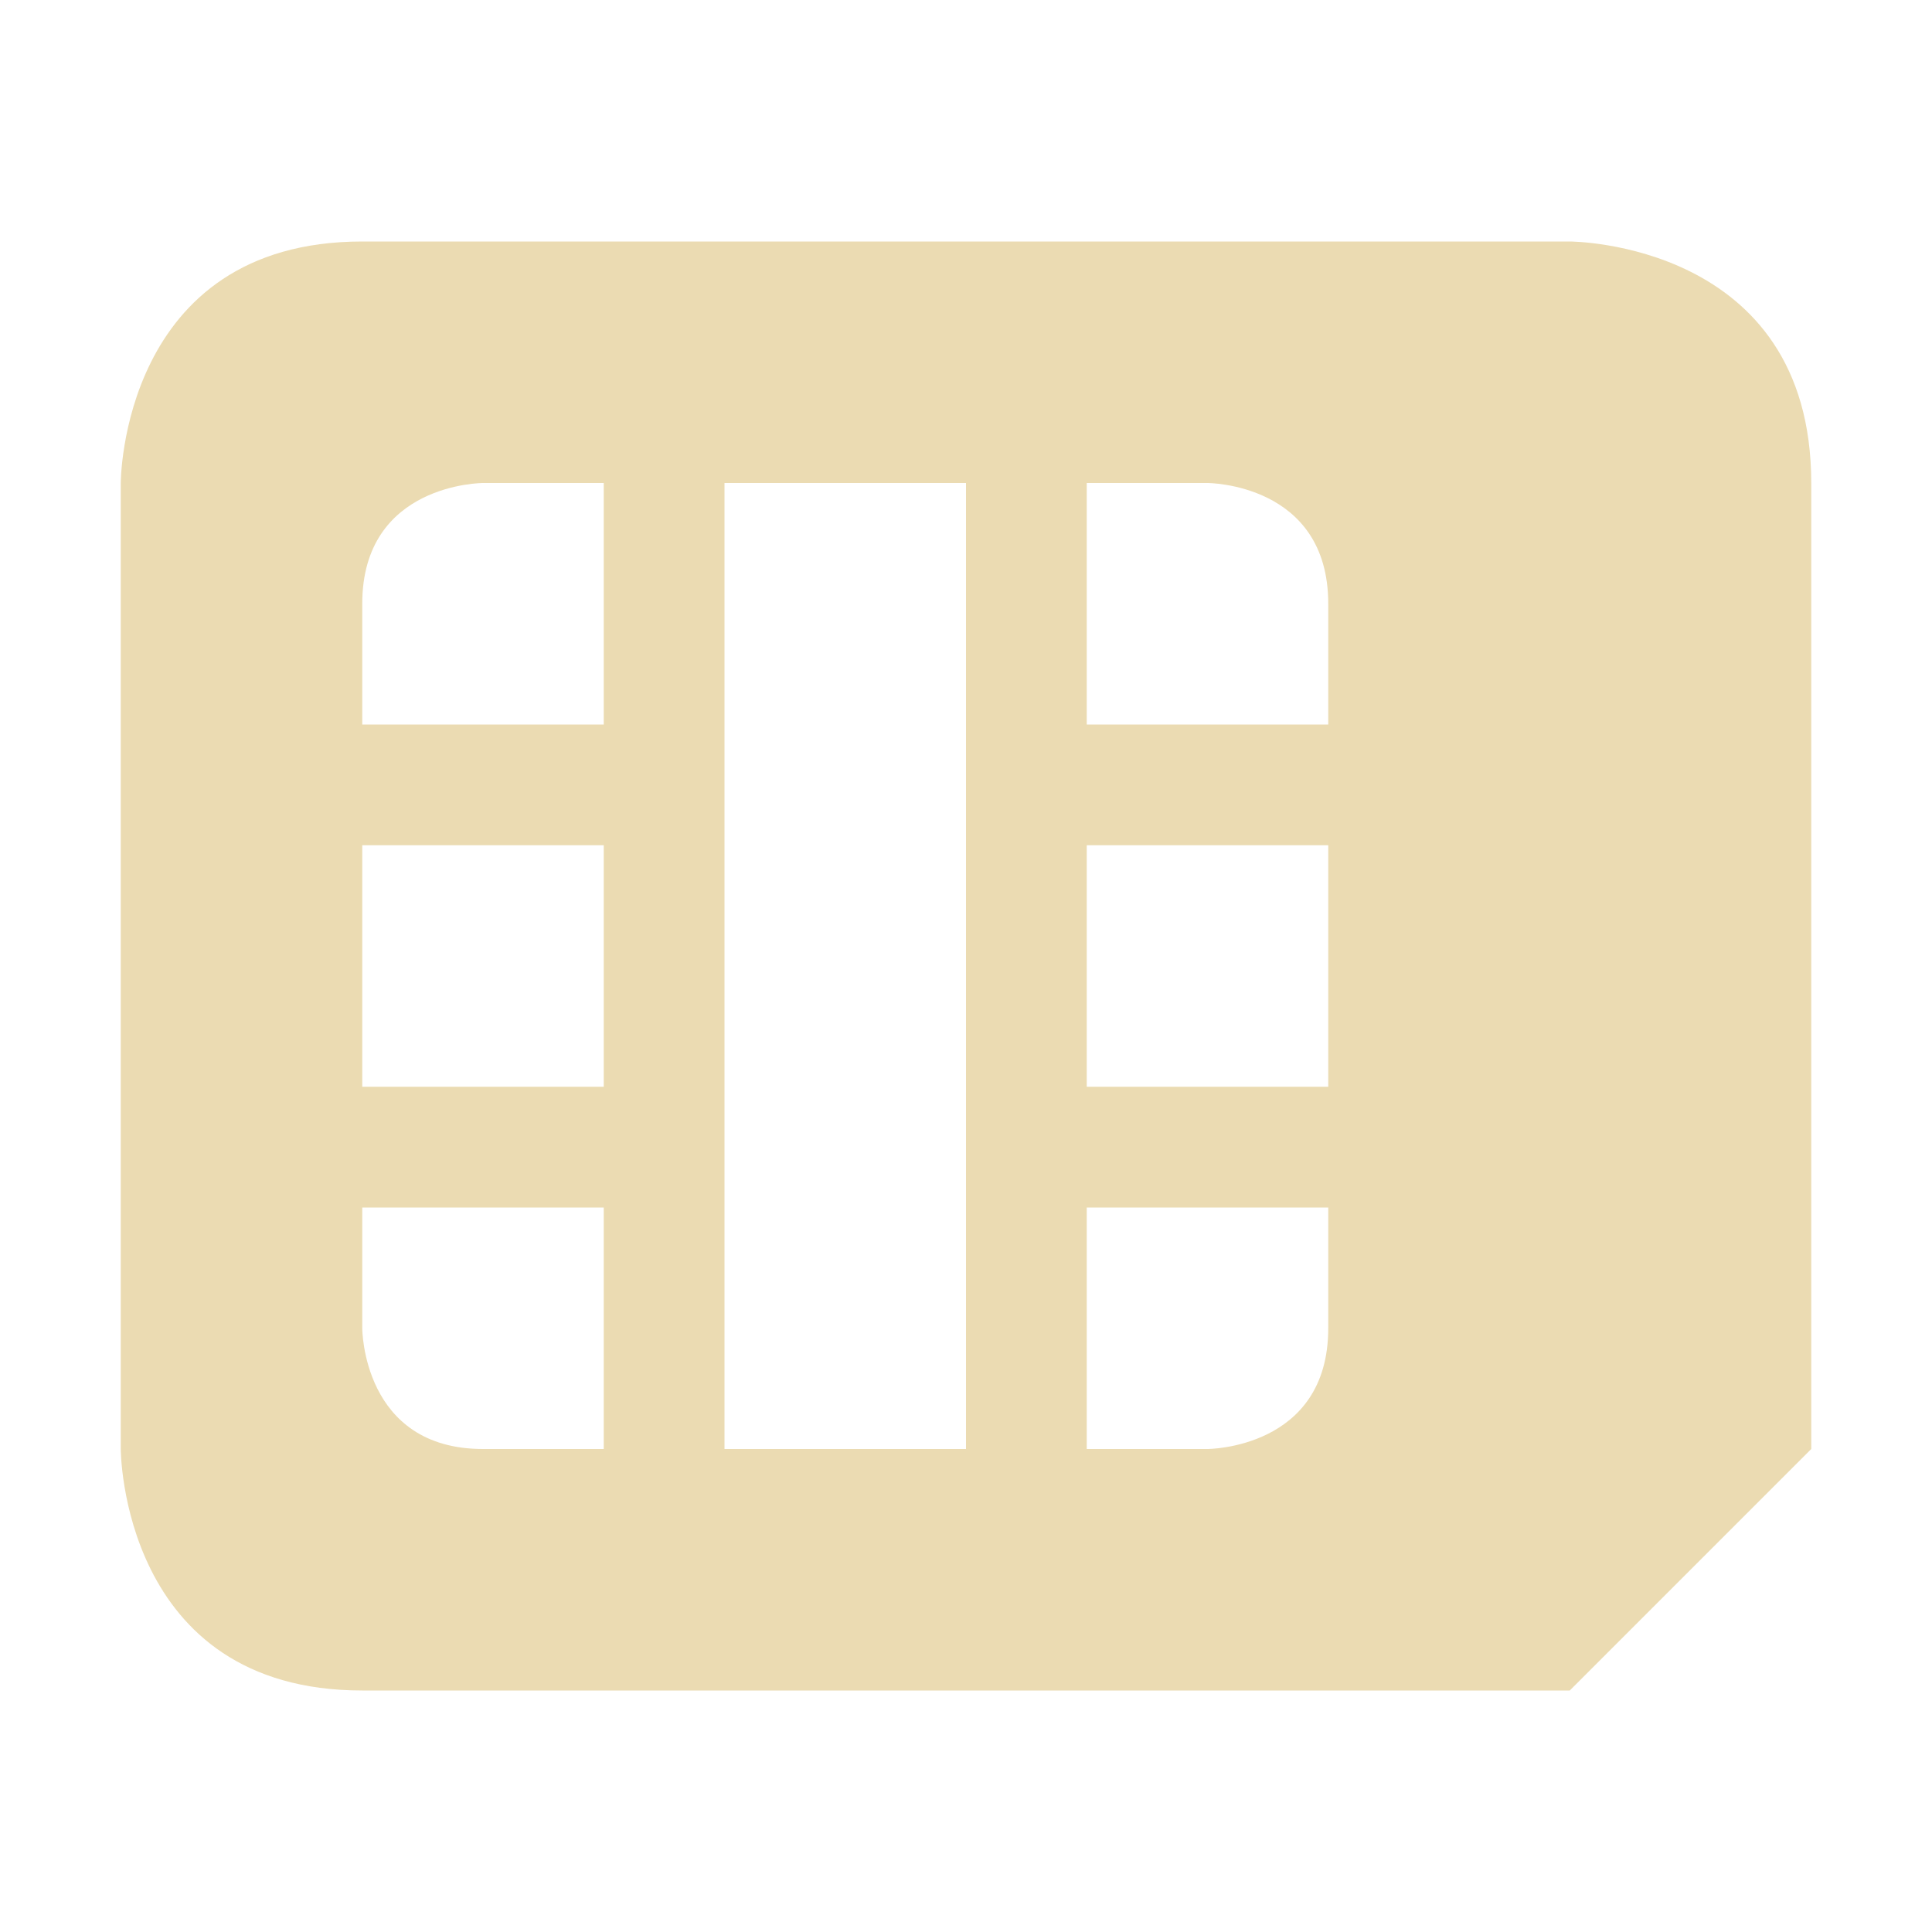 <svg xmlns="http://www.w3.org/2000/svg" width="16" height="16"><path d="M15 4c0-2-2-2-2-2H3C1 2 1 4 1 4v8s0 2 2 2h10l2-2zm-4 6v1c0 1-1 1-1 1H9v-2zm0-5v1H9V4h1s1 0 1 1zm0 2v2H9V7zM8 4v8H6V4zm-3 6v2H4c-1 0-1-1-1-1v-1zm0-6v2H3V5c0-1 1-1 1-1zm0 3v2H3V7z" fill="#ebdbb2"/></svg>